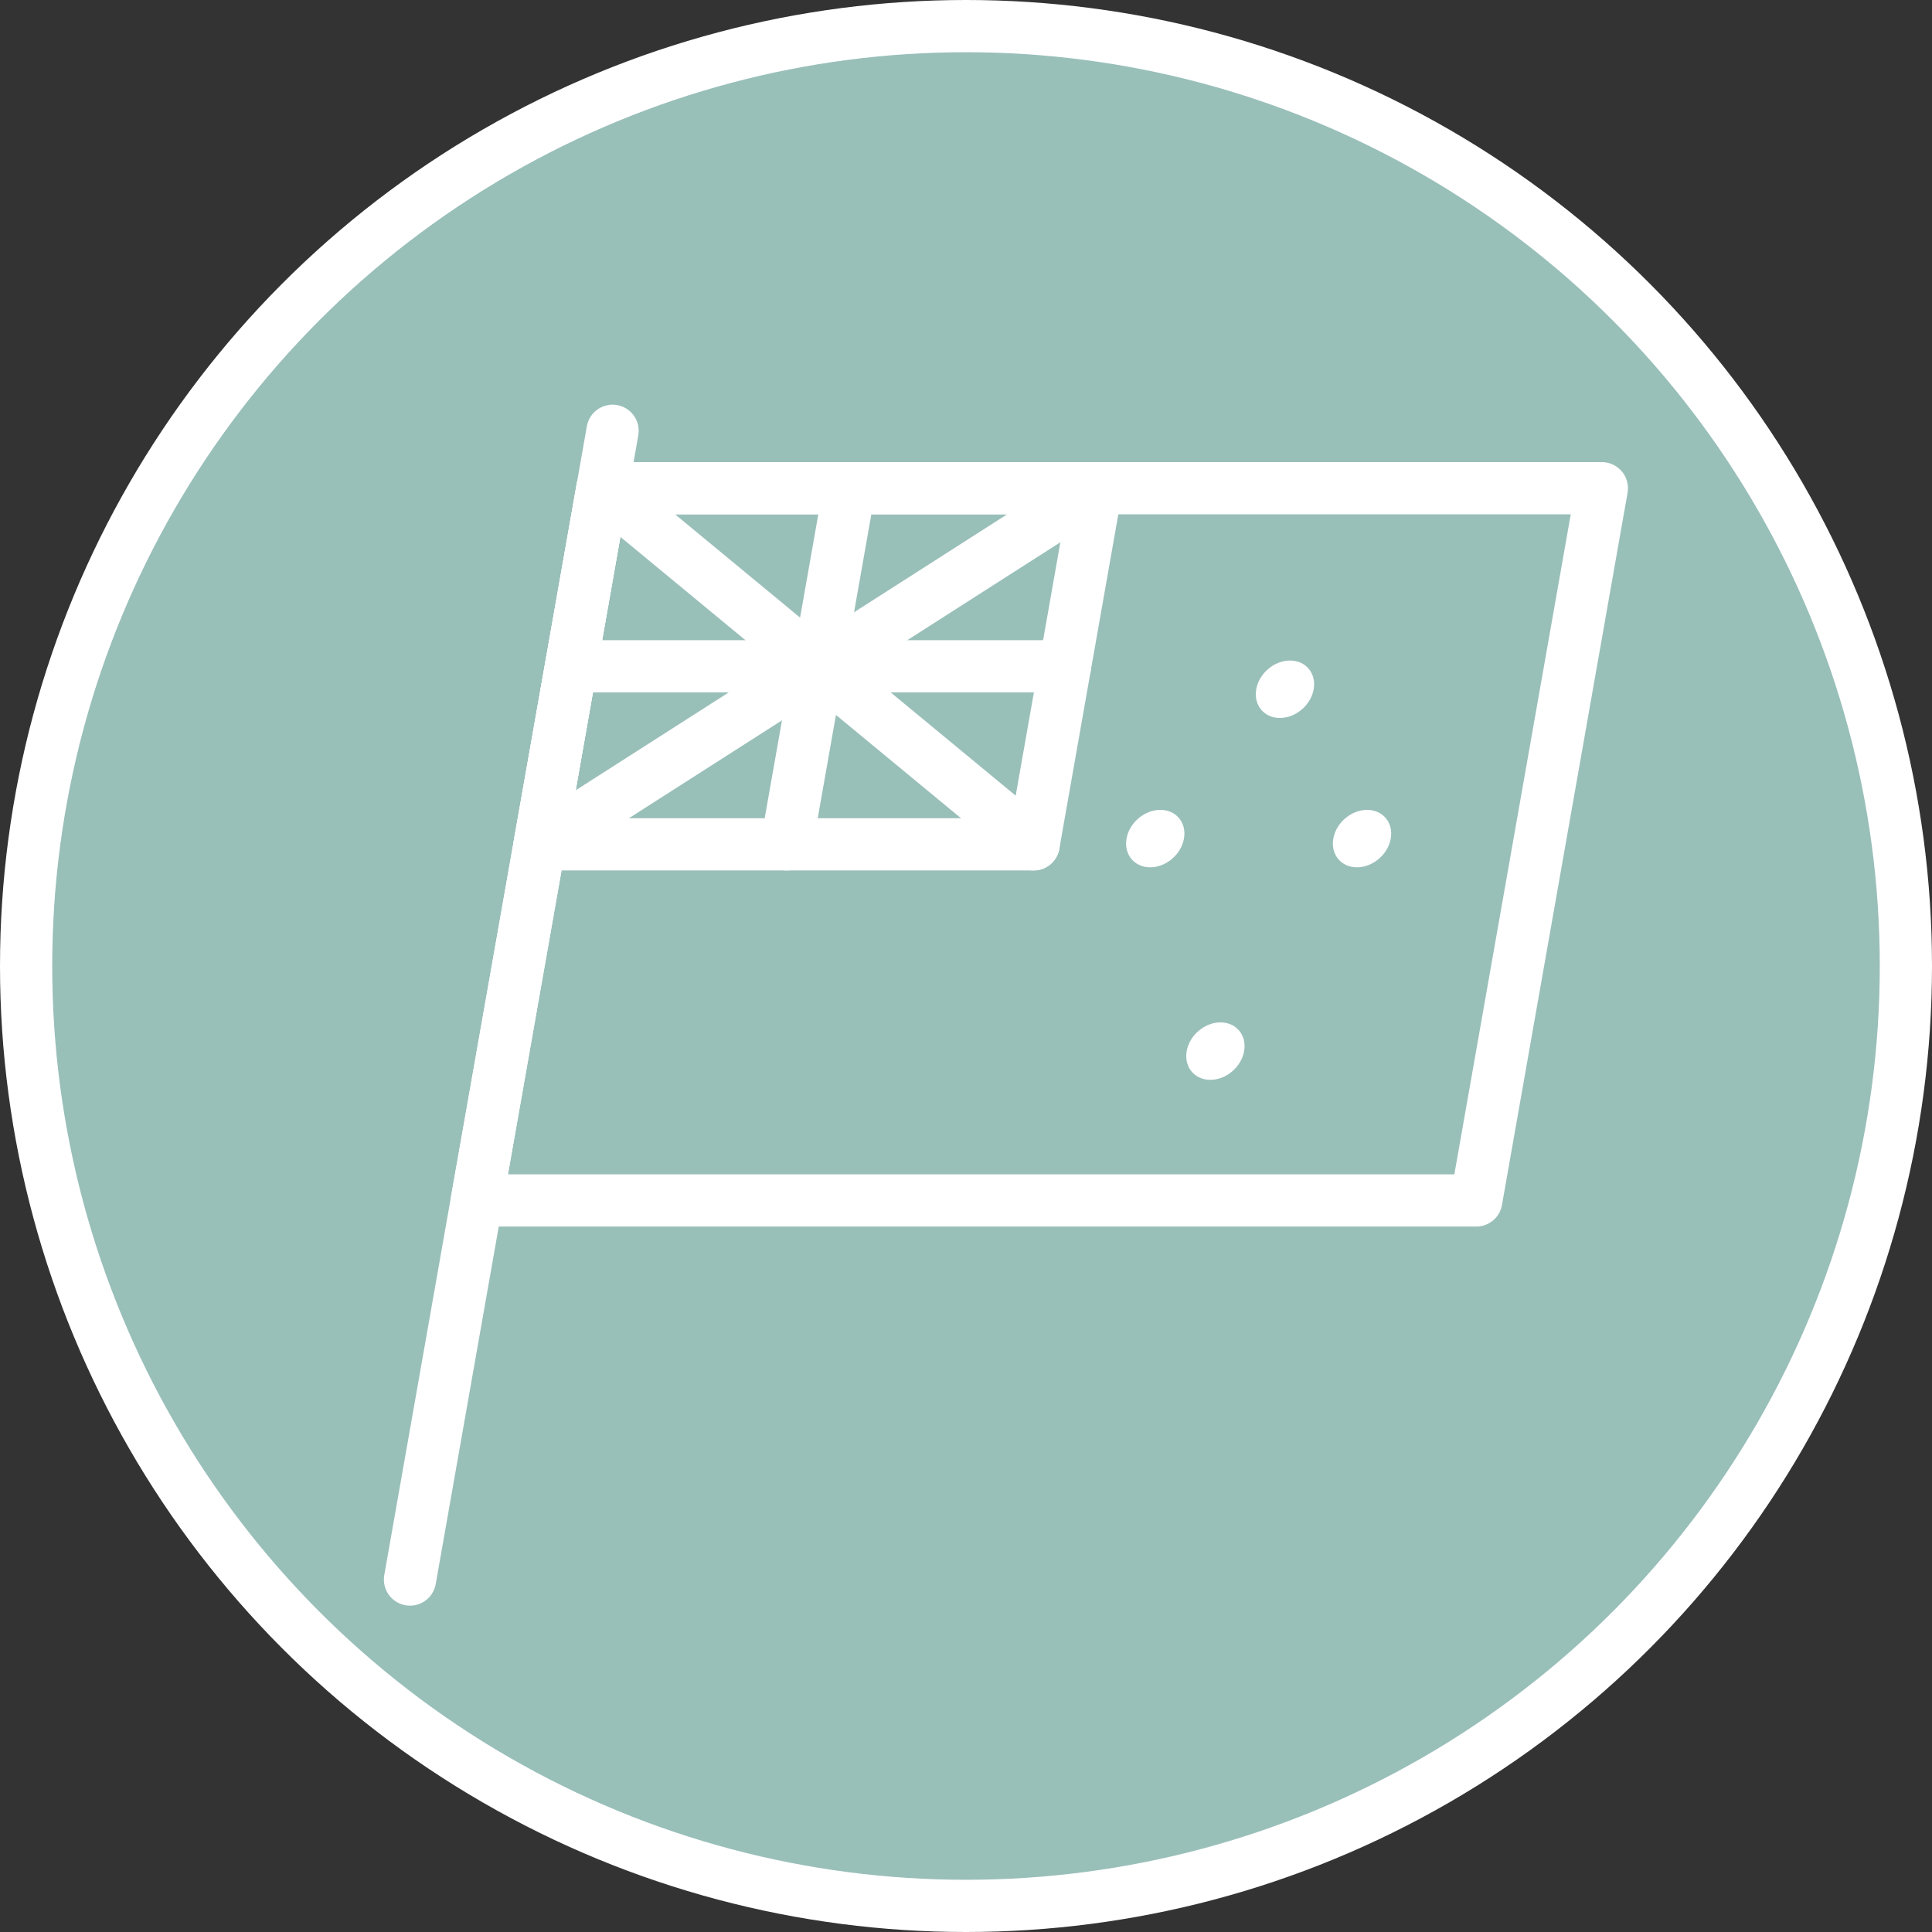 <?xml version="1.0" encoding="UTF-8"?>
<svg width="74px" height="74px" viewBox="0 0 74 74" version="1.1" xmlns="http://www.w3.org/2000/svg" xmlns:xlink="http://www.w3.org/1999/xlink">
    <rect x="0" y="0" width="74" height="74" fill="#333333" stroke="none"/>
    <!-- Generator: Sketch 63.1 (92452) - https://sketch.com -->
    <title>new zealand</title>
    <desc>Created with Sketch.</desc>
    <g id="Page-1" stroke="none" stroke-width="1" fill="none" fill-rule="evenodd">
        <g id="new-zealand" transform="translate(2, 2)">
            <circle id="Oval-Copy-7" stroke="#FFFFFF" stroke-width="2" fill="#99BFB9" cx="35" cy="35" r="36"></circle>
            <g id="Group-10-Copy" transform="translate(13, 14)">
                <line x1="8.463" y1="0.5" x2="0.704" y2="44.5" id="Stroke-3" stroke="#FFFFFF" stroke-width="2" stroke-linecap="round" stroke-linejoin="round"></line>
                <polygon id="Stroke-5" stroke="#FFFFFF" stroke-width="2" stroke-linecap="round" stroke-linejoin="round" points="41.544 29.98 3.264 29.98 8.075 2.7 46.355 2.7"></polygon>
                <polygon id="Stroke-7" stroke="#FFFFFF" stroke-width="2" stroke-linecap="round" stroke-linejoin="round" points="24.59 16.34 5.67 16.34 8.075 2.7 26.995 2.7"></polygon>
                <line x1="8.075" y1="2.7" x2="24.59" y2="16.34" id="Stroke-9" stroke="#FFFFFF" stroke-width="2" stroke-linecap="round" stroke-linejoin="round"></line>
                <line x1="26.995" y1="2.7" x2="5.67" y2="16.34" id="Stroke-11" stroke="#FFFFFF" stroke-width="2" stroke-linecap="round" stroke-linejoin="round"></line>
                <line x1="17.535" y1="2.7" x2="15.129" y2="16.34" id="Stroke-13" stroke="#FFFFFF" stroke-width="2" stroke-linecap="round" stroke-linejoin="round"></line>
                <line x1="6.872" y1="9.52" x2="25.792" y2="9.52" id="Stroke-15" stroke="#FFFFFF" stroke-width="2" stroke-linecap="round" stroke-linejoin="round"></line>
                <path d="M30.349,16.12 C30.241,16.728 29.662,17.22 29.055,17.22 C28.447,17.22 28.042,16.728 28.149,16.12 C28.256,15.513 28.835,15.02 29.443,15.02 C30.05,15.02 30.456,15.513 30.349,16.12" id="Fill-17" fill="#FFFFFF"></path>
                <path d="M32.653,24.26 C32.546,24.868 31.967,25.36 31.359,25.36 C30.752,25.36 30.346,24.868 30.453,24.26 C30.56,23.652 31.14,23.16 31.747,23.16 C32.354,23.16 32.76,23.652 32.653,24.26" id="Fill-19" fill="#FFFFFF"></path>
                <path d="M35.317,10.4 C35.21,11.007 34.631,11.5 34.023,11.5 C33.415,11.5 33.01,11.007 33.117,10.4 C33.224,9.792 33.804,9.3 34.411,9.3 C35.018,9.3 35.424,9.792 35.317,10.4" id="Fill-21" fill="#FFFFFF"></path>
                <path d="M38.269,16.12 C38.162,16.728 37.582,17.22 36.975,17.22 C36.367,17.22 35.962,16.728 36.069,16.12 C36.176,15.513 36.755,15.02 37.363,15.02 C37.97,15.02 38.376,15.513 38.269,16.12" id="Fill-23" fill="#FFFFFF"></path>
            </g>
        </g>
    </g>
</svg>